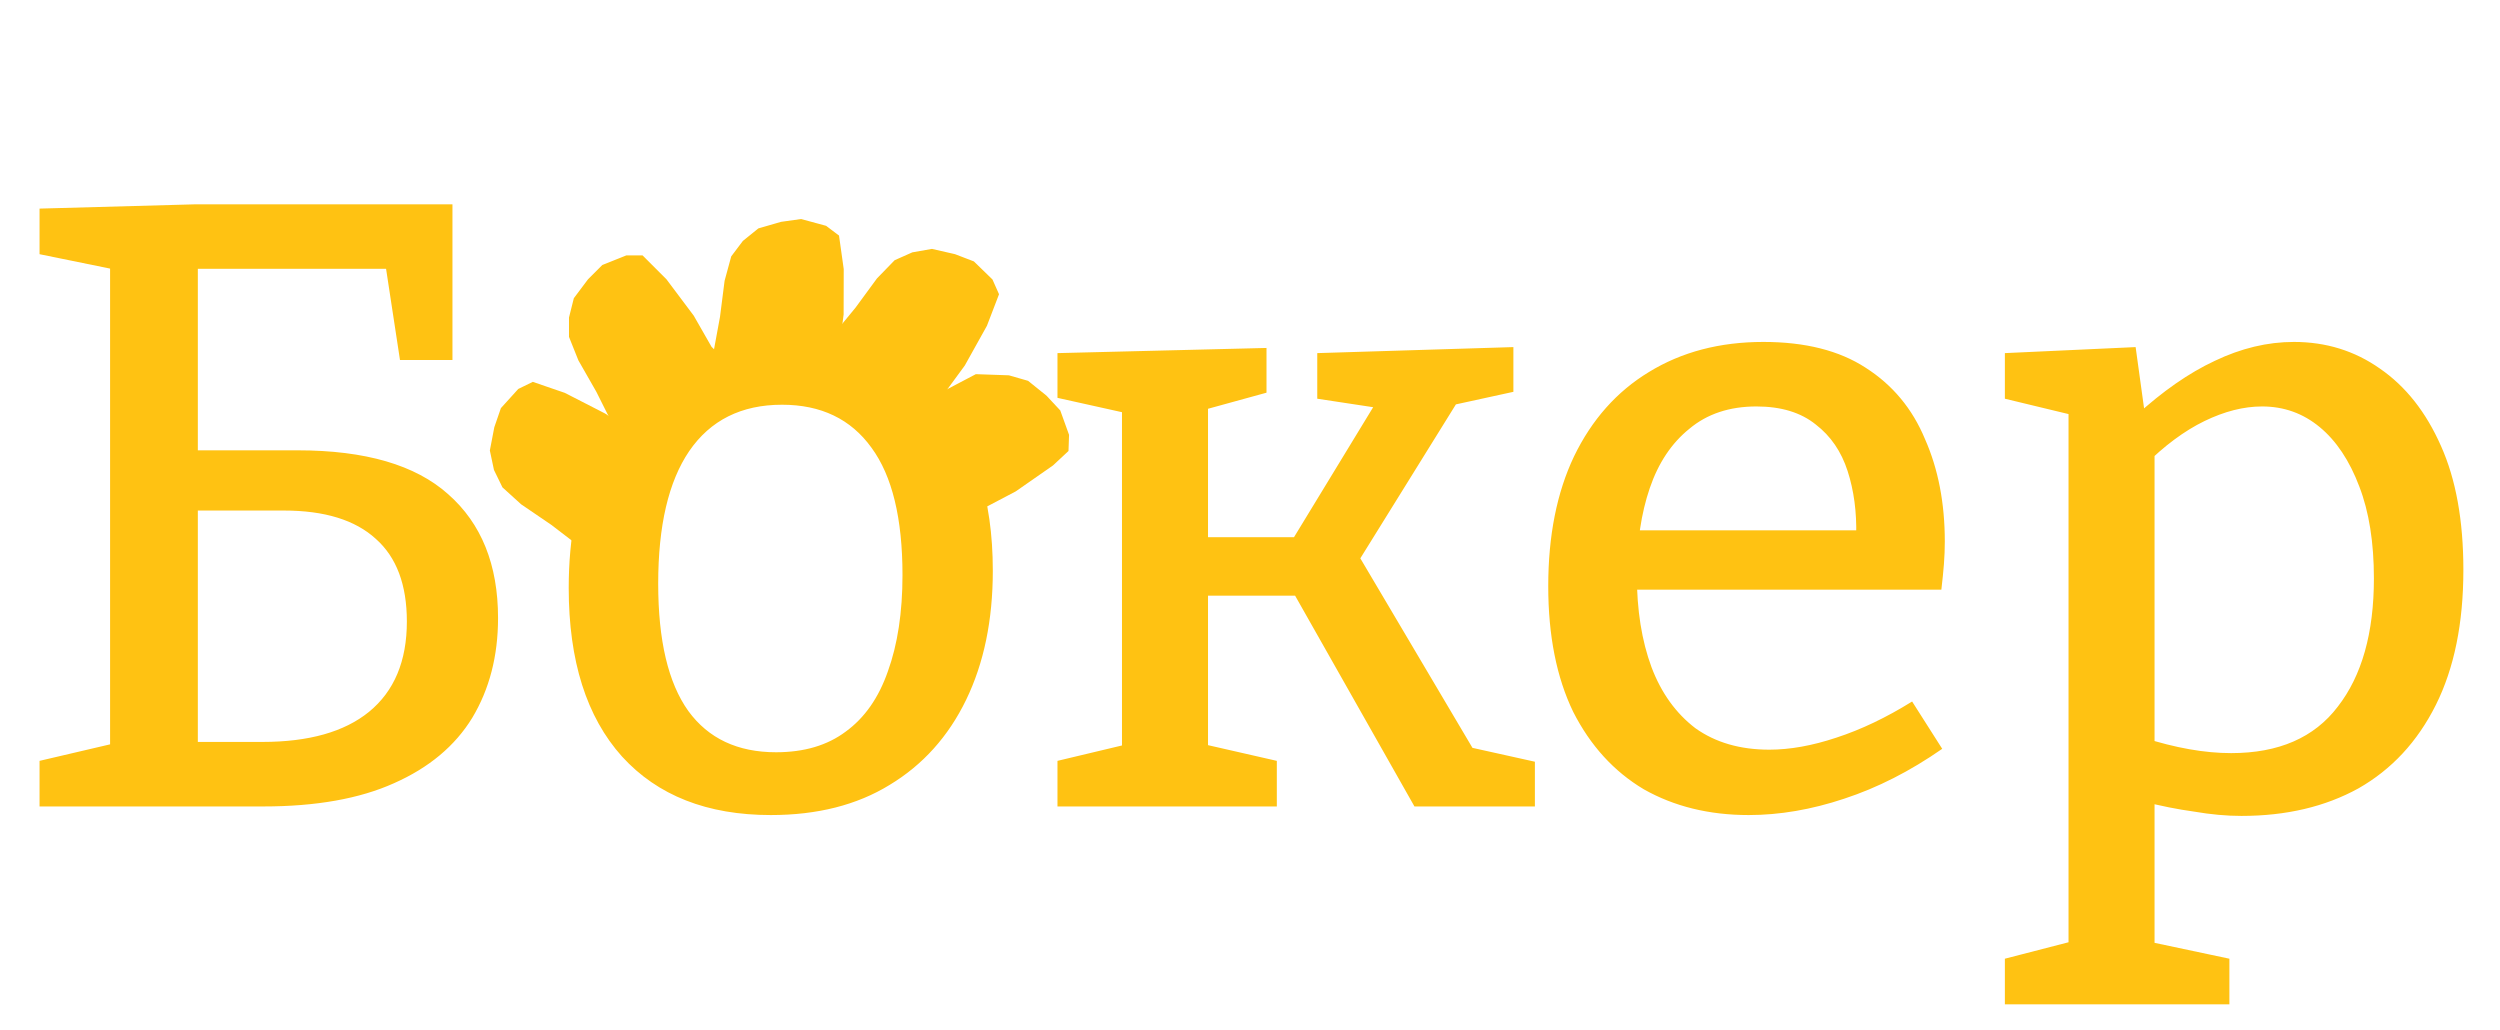 <svg width="279" height="115" viewBox="0 0 279 115" fill="none" xmlns="http://www.w3.org/2000/svg">
<path d="M4.414 90V84.912L13.438 82.8L12.286 84.432V28.272L13.822 30.288L4.414 28.368V23.28L21.886 22.8H50.494V40.176H44.638L42.91 28.848L44.734 30H20.446L22.078 28.368V52.08L20.254 50.256H33.214C40.766 50.256 46.366 51.888 50.014 55.152C53.726 58.416 55.582 63.024 55.582 68.976C55.582 73.2 54.622 76.912 52.702 80.112C50.782 83.248 47.87 85.68 43.966 87.408C40.126 89.136 35.262 90 29.374 90H4.414ZM22.078 84.432L19.966 82.8H29.278C34.462 82.8 38.43 81.68 41.182 79.44C43.998 77.136 45.406 73.776 45.406 69.36C45.406 65.264 44.254 62.192 41.95 60.144C39.646 58.032 36.222 56.976 31.678 56.976H20.446L22.078 55.344V84.432ZM87.757 38.16C94.925 38.16 100.558 40.4 104.654 44.88C108.75 49.296 110.798 55.568 110.798 63.696C110.798 69.2 109.806 74 107.822 78.096C105.838 82.192 102.99 85.36 99.278 87.6C95.629 89.84 91.213 90.96 86.029 90.96C78.925 90.96 73.389 88.784 69.421 84.432C65.454 80.016 63.469 73.744 63.469 65.616C63.469 59.92 64.43 55.024 66.35 50.928C68.269 46.832 71.022 43.696 74.606 41.52C78.254 39.28 82.638 38.16 87.757 38.16ZM87.278 45.168C82.734 45.168 79.278 46.896 76.909 50.352C74.606 53.744 73.454 58.672 73.454 65.136C73.454 71.472 74.573 76.208 76.814 79.344C79.053 82.416 82.317 83.952 86.606 83.952C89.742 83.952 92.334 83.184 94.382 81.648C96.493 80.112 98.061 77.872 99.085 74.928C100.174 71.92 100.718 68.336 100.718 64.176C100.718 57.84 99.566 53.104 97.261 49.968C94.957 46.768 91.629 45.168 87.278 45.168ZM118.014 90V84.912L126.462 82.896L125.214 84.816V44.304L126.654 46.32L118.014 44.4V39.408L141.342 38.832V43.824L133.662 45.936L134.814 44.304V62.064L133.086 59.952H146.43L143.358 61.68L153.822 44.496L154.59 45.648L147.006 44.496V39.408L168.894 38.736V43.728L160.542 45.552L163.23 43.92L150.654 64.176L151.326 61.488L164.958 84.528L163.518 83.28L171.294 85.008V90H157.854L144.318 66.096L145.95 66.48H133.086L134.814 66V84.816L133.662 82.896L142.494 84.912V90H118.014ZM195.152 90.96C190.736 90.96 186.832 90 183.44 88.08C180.112 86.096 177.488 83.216 175.568 79.44C173.712 75.6 172.784 70.928 172.784 65.424C172.784 59.792 173.744 54.96 175.664 50.928C177.648 46.832 180.432 43.696 184.016 41.52C187.664 39.28 191.92 38.16 196.784 38.16C201.456 38.16 205.264 39.12 208.208 41.04C211.216 42.96 213.424 45.616 214.832 49.008C216.304 52.336 217.04 56.144 217.04 60.432C217.04 61.264 217.008 62.096 216.944 62.928C216.88 63.76 216.784 64.72 216.656 65.808H180.272V59.184H208.016L207.152 59.76C207.216 57.136 206.896 54.736 206.192 52.56C205.488 50.384 204.304 48.656 202.64 47.376C200.976 46.032 198.768 45.36 196.016 45.36C193.008 45.36 190.512 46.192 188.528 47.856C186.544 49.456 185.072 51.664 184.112 54.48C183.152 57.296 182.672 60.528 182.672 64.176C182.672 68.08 183.216 71.504 184.304 74.448C185.392 77.328 187.024 79.6 189.2 81.264C191.44 82.864 194.192 83.664 197.456 83.664C199.76 83.664 202.256 83.216 204.944 82.32C207.696 81.424 210.512 80.08 213.392 78.288L216.752 83.568C213.168 86.064 209.52 87.92 205.808 89.136C202.16 90.352 198.608 90.96 195.152 90.96ZM223.744 112.08V106.992L232.288 104.784L230.848 106.512V45.072L232.096 46.512L223.744 44.496V39.408L238.336 38.736L239.488 47.088L238.336 46.416C241.344 43.664 244.288 41.616 247.168 40.272C250.112 38.864 253.056 38.16 256 38.16C259.584 38.16 262.784 39.152 265.6 41.136C268.48 43.12 270.752 46 272.416 49.776C274.08 53.488 274.912 58.096 274.912 63.6C274.912 69.552 273.888 74.576 271.84 78.672C269.792 82.768 266.912 85.872 263.2 87.984C259.488 90.032 255.136 91.056 250.144 91.056C248.48 91.056 246.72 90.896 244.864 90.576C243.008 90.32 241.088 89.936 239.104 89.424L240.448 88.272V106.512L239.296 104.976L248.8 106.992V112.08H223.744ZM248.992 84.048C254.304 84.048 258.272 82.32 260.896 78.864C263.584 75.408 264.928 70.64 264.928 64.56C264.928 60.528 264.384 57.104 263.296 54.288C262.208 51.408 260.736 49.2 258.88 47.664C257.024 46.128 254.88 45.36 252.448 45.36C250.4 45.36 248.256 45.904 246.016 46.992C243.776 48.08 241.536 49.744 239.296 51.984L240.448 49.2V84.336L239.2 82.32C242.784 83.472 246.048 84.048 248.992 84.048Z" fill="#FFC212"/>
<path d="M67 43.5L69 47.5L77 42.5L80 40L79 39L77 35.5L75.5 33.5L74 31.5L73 30.5L71.5 29H70L67.5 30L66 31.5L64.5 33.5L64 35.5V37.5L65 40L67 43.5Z" fill="#FFC212" stroke="#FFC212"/>
<path d="M61.807 58.16L65.359 60.879L70.357 52.878L71.957 49.316L70.62 48.855L67.288 46.587L65.064 45.446L62.839 44.306L61.502 43.846L59.496 43.155L58.148 43.813L56.339 45.808L55.648 47.813L55.177 50.269L55.604 52.285L56.481 54.083L58.476 55.892L61.807 58.16Z" fill="#FFC212" stroke="#FFC212"/>
<path d="M80.847 35.434L80.037 39.832L89.435 40.653L93.336 40.462L93.139 39.062L93.648 35.063L93.654 32.563L93.659 30.063L93.463 28.662L93.167 26.562L91.969 25.659L89.371 24.953L87.27 25.248L84.869 25.943L83.266 27.239L82.062 28.837L81.356 31.435L80.847 35.434Z" fill="#FFC212" stroke="#FFC212"/>
<path d="M95.874 34.638L93.034 38.092L100.855 43.367L104.359 45.091L104.866 43.77L107.25 40.52L108.467 38.336L109.684 36.152L110.191 34.832L110.951 32.852L110.341 31.481L108.411 29.604L106.43 28.844L103.993 28.287L101.963 28.644L100.135 29.457L98.258 31.388L95.874 34.638Z" fill="#FFC212" stroke="#FFC212"/>
<path d="M105.451 44.138L101.384 45.997L106.102 54.167L108.495 57.252L109.53 56.288L113.097 54.411L115.148 52.982L117.2 51.552L118.751 50.106L118.803 48.606L117.891 46.073L116.445 44.522L114.498 42.953L112.517 42.383L110.518 42.313L109.019 42.261L105.451 44.138Z" fill="#FFC212" stroke="#FFC212"/>
</svg>
